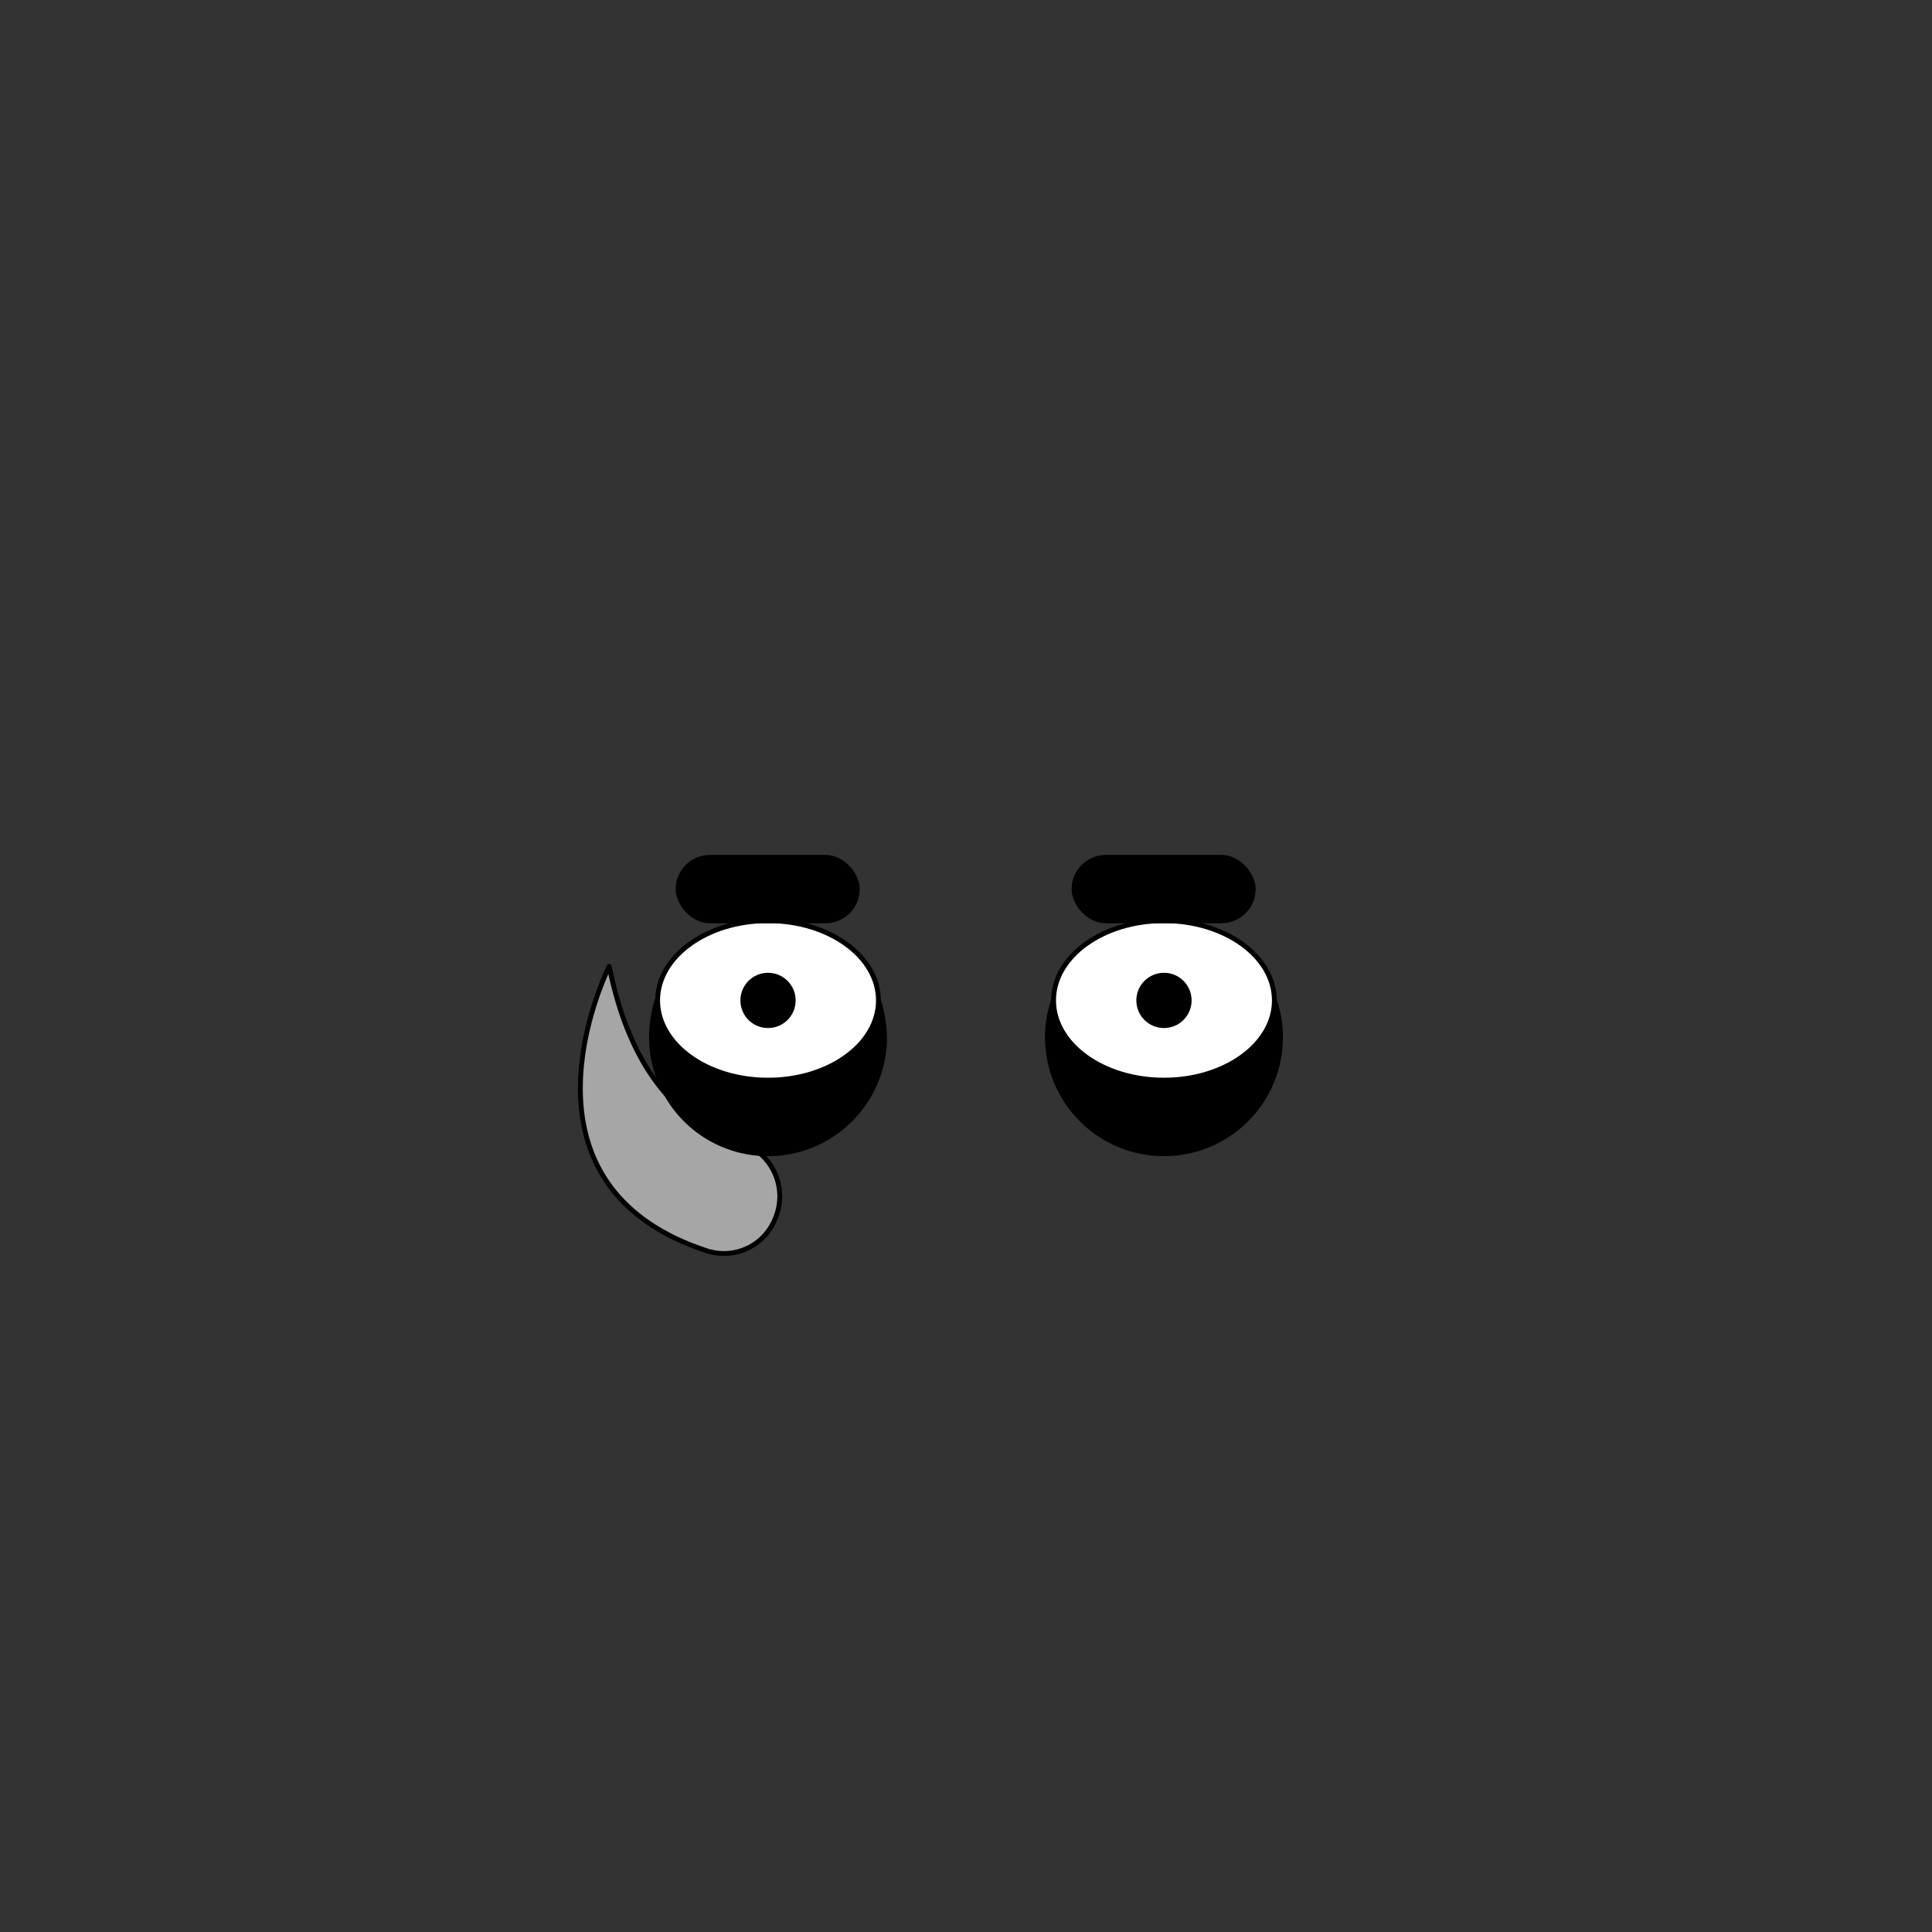 <svg xmlns="http://www.w3.org/2000/svg" viewBox="0 0 283.5 283.5"><rect x="0" y="0" width="283.5" height="283.5" fill="#333333" stroke="none"/><path d="M113.8,178.7h0a8.3,8.3,0,0,0-5.3-11.1c-6.9-2.1-15.6-8.3-19.1-25.8,0,0-16,31.7,14.2,41.7A8.1,8.1,0,0,0,113.8,178.7Z" fill="#a6a6a6" stroke="#000" stroke-linecap="round" stroke-linejoin="round" stroke-width="0.71"/><path d="M112.7,158.5a17.2,17.2,0,0,1-16.3-11.7,19.1,19.1,0,0,0-.8,5.4,17.1,17.1,0,1,0,34.2,0,19.1,19.1,0,0,0-.9-5.4A17.2,17.2,0,0,1,112.7,158.5Z" stroke="#000" stroke-linecap="round" stroke-linejoin="round" stroke-width="0.71"/><ellipse cx="112.7" cy="146.8" rx="16.2" ry="11.7" fill="#fff" stroke="#000" stroke-linecap="round" stroke-linejoin="round" stroke-width="0.71"/><rect x="99.5" y="125.8" width="26.3" height="9.33" rx="4.7" stroke="#000" stroke-linecap="round" stroke-linejoin="round" stroke-width="0.71"/><path d="M170.8,158.5a17,17,0,0,1-16.2-11.7,16.1,16.1,0,0,0-.9,5.4,17.1,17.1,0,1,0,34.2,0,16.1,16.1,0,0,0-.9-5.4A17,17,0,0,1,170.8,158.5Z" stroke="#000" stroke-linecap="round" stroke-linejoin="round" stroke-width="0.71"/><ellipse cx="170.8" cy="146.8" rx="16.2" ry="11.7" fill="#fff" stroke="#000" stroke-linecap="round" stroke-linejoin="round" stroke-width="0.71"/><rect x="157.6" y="125.8" width="26.3" height="9.33" rx="4.7" stroke="#000" stroke-linecap="round" stroke-linejoin="round" stroke-width="0.71"/><circle cx="112.7" cy="146.8" r="3.7" stroke="#000" stroke-linecap="round" stroke-linejoin="round" stroke-width="0.71"/><circle cx="170.8" cy="146.8" r="3.7" stroke="#000" stroke-linecap="round" stroke-linejoin="round" stroke-width="0.71"/></svg>